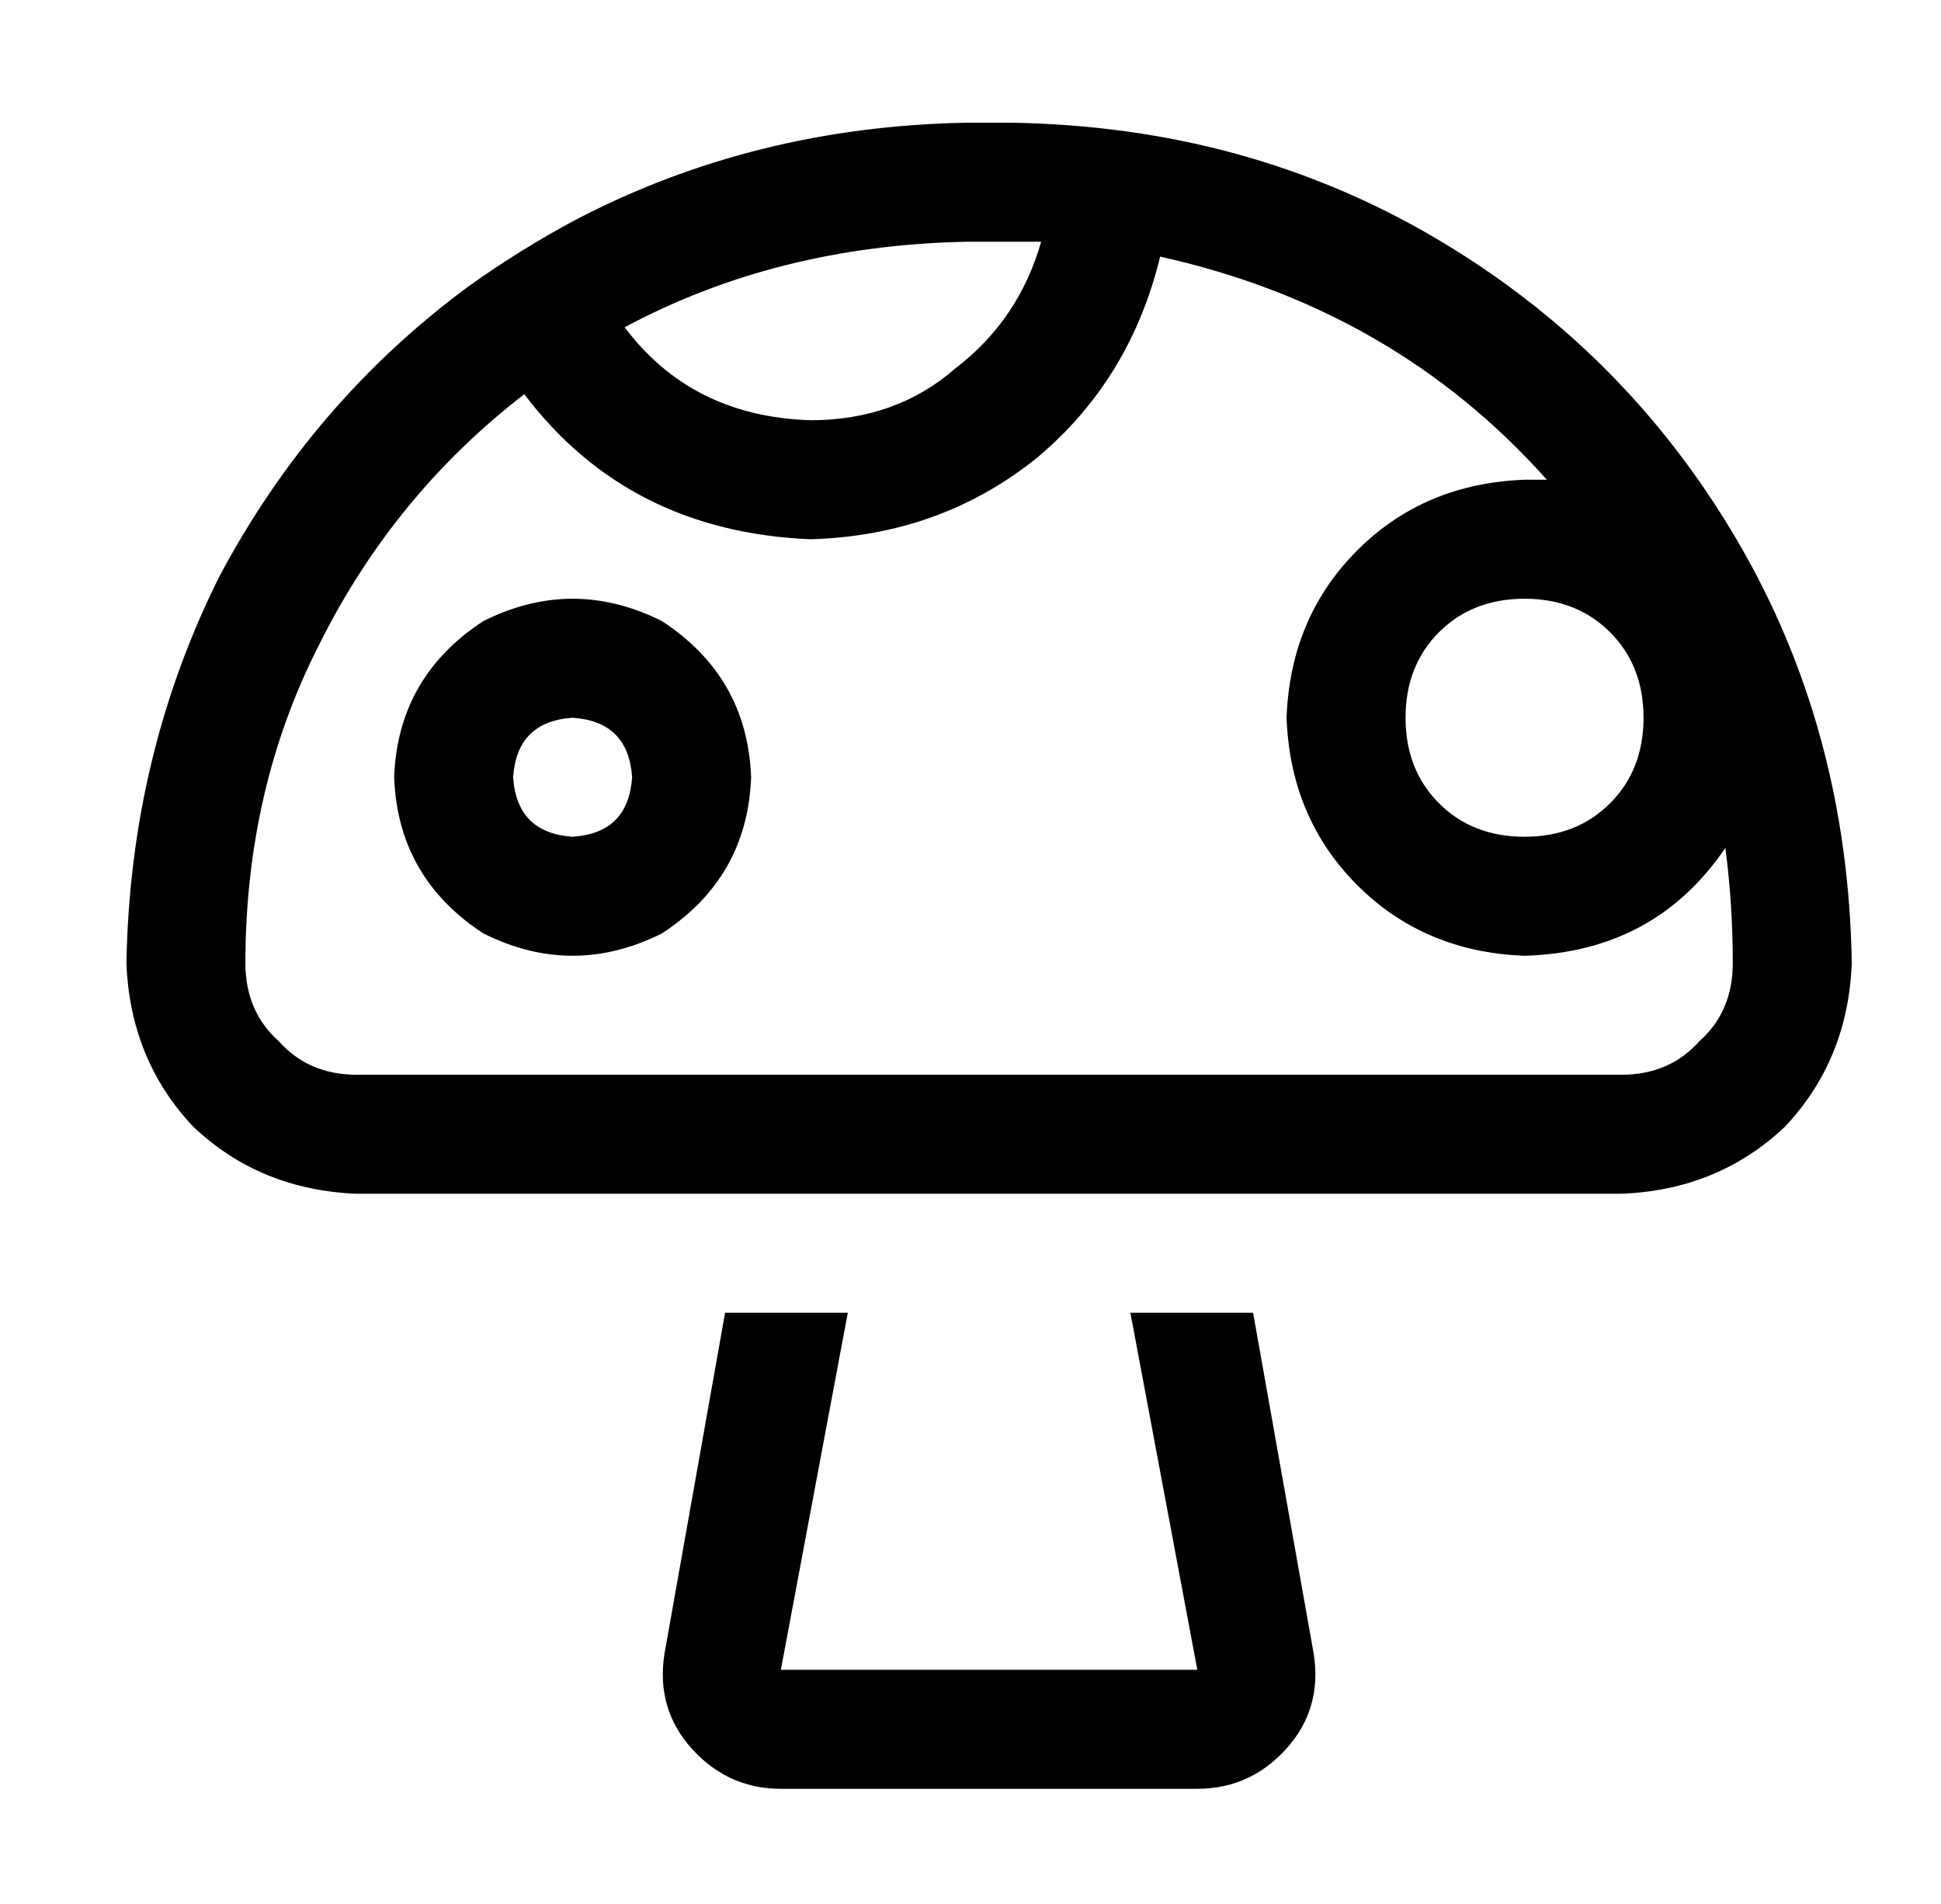 <?xml version="1.0" standalone="no"?>
<!DOCTYPE svg PUBLIC "-//W3C//DTD SVG 1.1//EN" "http://www.w3.org/Graphics/SVG/1.1/DTD/svg11.dtd" >
<svg xmlns="http://www.w3.org/2000/svg" xmlns:xlink="http://www.w3.org/1999/xlink" version="1.1" viewBox="-10 -40 522 512">
   <path fill="currentColor"
d="M131 66q28 37 77 39q35 -1 61 -22q25 -21 33 -54q63 14 104 60h-6q-27 1 -45 19t-19 45q1 27 19 45t45 19q35 -1 54 -29q2 15 2 31q0 13 -9 21q-8 9 -21 9h-138h-202q-13 0 -21 -9q-9 -8 -9 -21q0 -47 20 -86q20 -40 55 -67v0zM116 37q-42 31 -67 78v0v0q-24 48 -25 104
q1 26 18 44q18 17 44 18h105h235q26 -1 44 -18q17 -18 18 -44q-1 -63 -31 -114t-81 -81t-114 -31h-12v0q-57 1 -105 26v0v0q-15 8 -29 18v0v0v0zM158 48q41 -22 92 -23h12v0h8q-6 21 -23 34q-16 14 -39 14q-32 -1 -50 -25v0zM327 313h-33h33h-33l18 96v0h-112v0l18 -96v0
h-33v0l-16 90v0q-3 15 6 26q10 12 25 12h112v0q15 0 25 -12q9 -11 6 -26l-16 -90v0zM128 169q1 -15 16 -16q15 1 16 16q-1 15 -16 16q-15 -1 -16 -16v0zM192 169q-1 -27 -24 -42q-24 -12 -48 0q-23 15 -24 42q1 27 24 42q24 12 48 0q23 -15 24 -42v0zM400 121q14 0 23 9v0v0
q9 9 9 23t-9 23t-23 9t-23 -9t-9 -23t9 -23t23 -9v0z" />
</svg>
